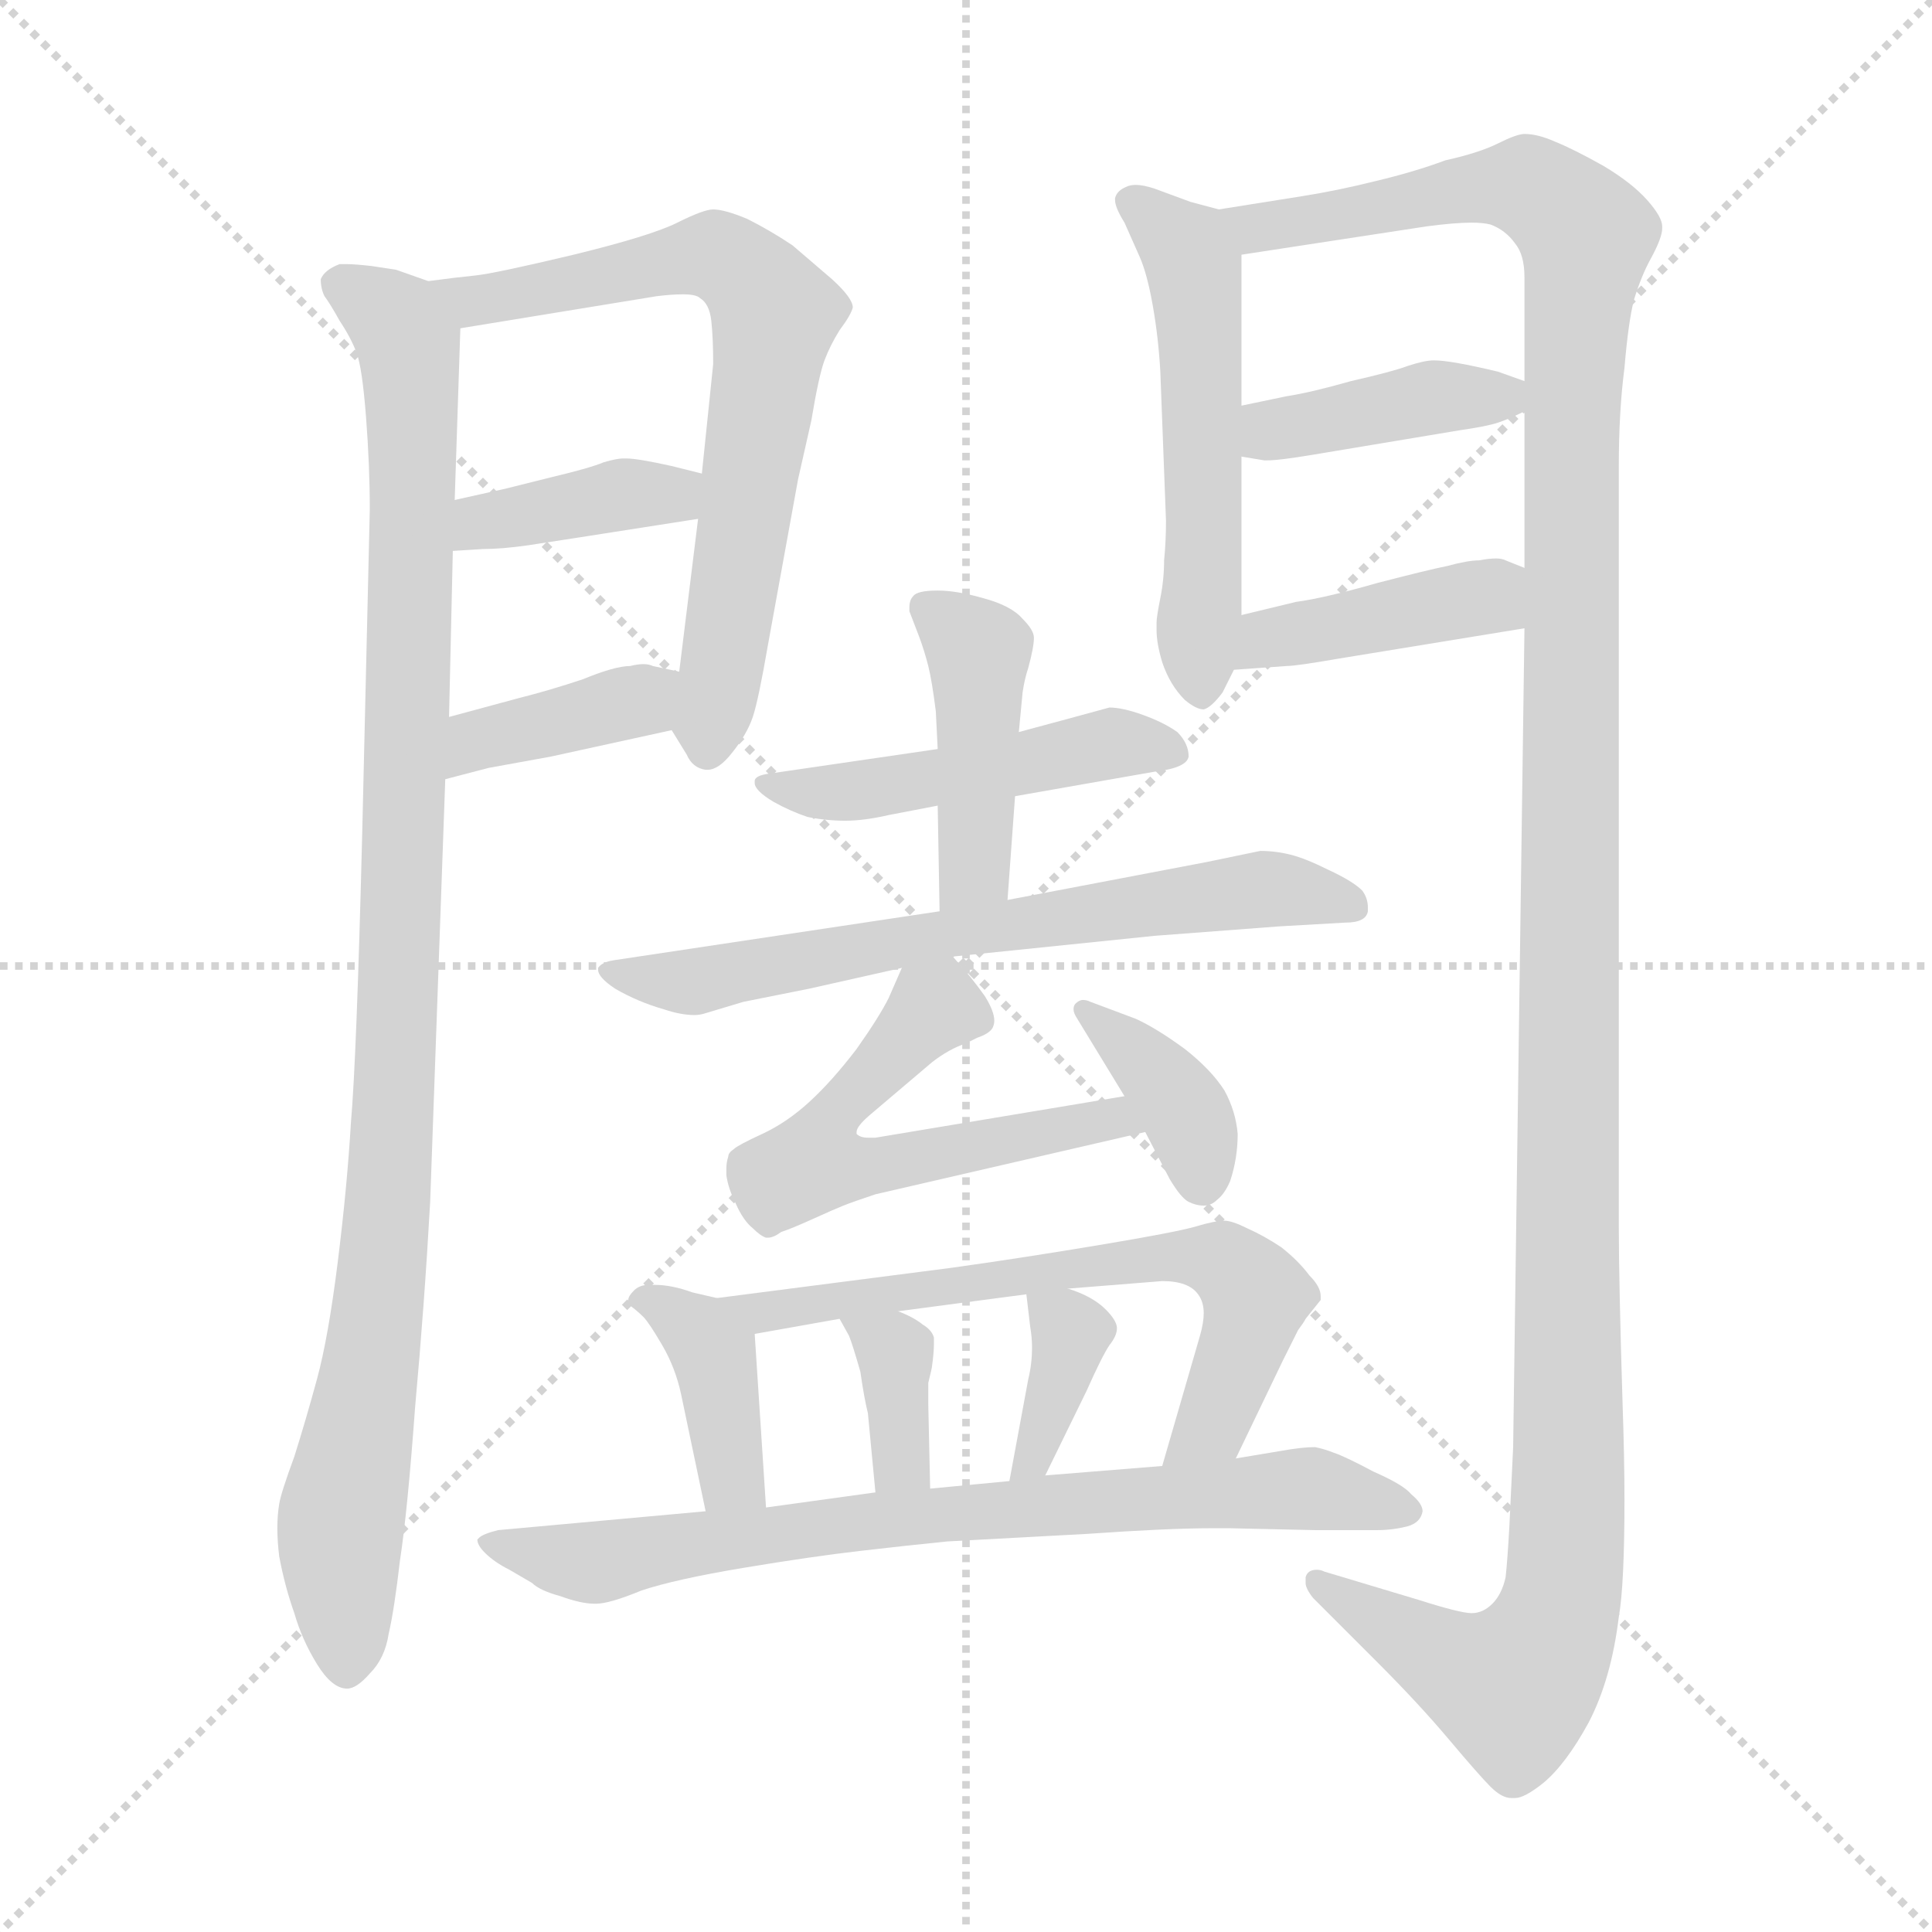 <svg xmlns="http://www.w3.org/2000/svg" version="1.1" viewBox="0 0 1024 1024">
  <g stroke="lightgray" stroke-dasharray="1,1" stroke-width="1" transform="scale(4, 4)">
    <line x1="0" y1="0" x2="256" y2="256" />
    <line x1="256" y1="0" x2="0" y2="256" />
    <line x1="128" y1="0" x2="128" y2="256" />
    <line x1="0" y1="128" x2="256" y2="128" />
  </g>
  <g transform="scale(1.0, -1.0) translate(0.0, -799.00)">
    <style type="text/css">
      
        @keyframes keyframes0 {
          from {
            stroke: blue;
            stroke-dashoffset: 1008;
            stroke-width: 128;
          }
          77% {
            animation-timing-function: step-end;
            stroke: blue;
            stroke-dashoffset: 0;
            stroke-width: 128;
          }
          to {
            stroke: black;
            stroke-width: 1024;
          }
        }
        #make-me-a-hanzi-animation-0 {
          animation: keyframes0 1.07s both;
          animation-delay: 0s;
          animation-timing-function: linear;
        }
      
        @keyframes keyframes1 {
          from {
            stroke: blue;
            stroke-dashoffset: 683;
            stroke-width: 128;
          }
          69% {
            animation-timing-function: step-end;
            stroke: blue;
            stroke-dashoffset: 0;
            stroke-width: 128;
          }
          to {
            stroke: black;
            stroke-width: 1024;
          }
        }
        #make-me-a-hanzi-animation-1 {
          animation: keyframes1 0.806s both;
          animation-delay: 1.07s;
          animation-timing-function: linear;
        }
      
        @keyframes keyframes2 {
          from {
            stroke: blue;
            stroke-dashoffset: 382;
            stroke-width: 128;
          }
          55% {
            animation-timing-function: step-end;
            stroke: blue;
            stroke-dashoffset: 0;
            stroke-width: 128;
          }
          to {
            stroke: black;
            stroke-width: 1024;
          }
        }
        #make-me-a-hanzi-animation-2 {
          animation: keyframes2 0.561s both;
          animation-delay: 1.876s;
          animation-timing-function: linear;
        }
      
        @keyframes keyframes3 {
          from {
            stroke: blue;
            stroke-dashoffset: 379;
            stroke-width: 128;
          }
          55% {
            animation-timing-function: step-end;
            stroke: blue;
            stroke-dashoffset: 0;
            stroke-width: 128;
          }
          to {
            stroke: black;
            stroke-width: 1024;
          }
        }
        #make-me-a-hanzi-animation-3 {
          animation: keyframes3 0.558s both;
          animation-delay: 2.437s;
          animation-timing-function: linear;
        }
      
        @keyframes keyframes4 {
          from {
            stroke: blue;
            stroke-dashoffset: 530;
            stroke-width: 128;
          }
          63% {
            animation-timing-function: step-end;
            stroke: blue;
            stroke-dashoffset: 0;
            stroke-width: 128;
          }
          to {
            stroke: black;
            stroke-width: 1024;
          }
        }
        #make-me-a-hanzi-animation-4 {
          animation: keyframes4 0.681s both;
          animation-delay: 2.995s;
          animation-timing-function: linear;
        }
      
        @keyframes keyframes5 {
          from {
            stroke: blue;
            stroke-dashoffset: 1352;
            stroke-width: 128;
          }
          81% {
            animation-timing-function: step-end;
            stroke: blue;
            stroke-dashoffset: 0;
            stroke-width: 128;
          }
          to {
            stroke: black;
            stroke-width: 1024;
          }
        }
        #make-me-a-hanzi-animation-5 {
          animation: keyframes5 1.35s both;
          animation-delay: 3.677s;
          animation-timing-function: linear;
        }
      
        @keyframes keyframes6 {
          from {
            stroke: blue;
            stroke-dashoffset: 394;
            stroke-width: 128;
          }
          56% {
            animation-timing-function: step-end;
            stroke: blue;
            stroke-dashoffset: 0;
            stroke-width: 128;
          }
          to {
            stroke: black;
            stroke-width: 1024;
          }
        }
        #make-me-a-hanzi-animation-6 {
          animation: keyframes6 0.571s both;
          animation-delay: 5.027s;
          animation-timing-function: linear;
        }
      
        @keyframes keyframes7 {
          from {
            stroke: blue;
            stroke-dashoffset: 407;
            stroke-width: 128;
          }
          57% {
            animation-timing-function: step-end;
            stroke: blue;
            stroke-dashoffset: 0;
            stroke-width: 128;
          }
          to {
            stroke: black;
            stroke-width: 1024;
          }
        }
        #make-me-a-hanzi-animation-7 {
          animation: keyframes7 0.581s both;
          animation-delay: 5.598s;
          animation-timing-function: linear;
        }
      
        @keyframes keyframes8 {
          from {
            stroke: blue;
            stroke-dashoffset: 475;
            stroke-width: 128;
          }
          61% {
            animation-timing-function: step-end;
            stroke: blue;
            stroke-dashoffset: 0;
            stroke-width: 128;
          }
          to {
            stroke: black;
            stroke-width: 1024;
          }
        }
        #make-me-a-hanzi-animation-8 {
          animation: keyframes8 0.637s both;
          animation-delay: 6.179s;
          animation-timing-function: linear;
        }
      
        @keyframes keyframes9 {
          from {
            stroke: blue;
            stroke-dashoffset: 427;
            stroke-width: 128;
          }
          58% {
            animation-timing-function: step-end;
            stroke: blue;
            stroke-dashoffset: 0;
            stroke-width: 128;
          }
          to {
            stroke: black;
            stroke-width: 1024;
          }
        }
        #make-me-a-hanzi-animation-9 {
          animation: keyframes9 0.597s both;
          animation-delay: 6.815s;
          animation-timing-function: linear;
        }
      
        @keyframes keyframes10 {
          from {
            stroke: blue;
            stroke-dashoffset: 657;
            stroke-width: 128;
          }
          68% {
            animation-timing-function: step-end;
            stroke: blue;
            stroke-dashoffset: 0;
            stroke-width: 128;
          }
          to {
            stroke: black;
            stroke-width: 1024;
          }
        }
        #make-me-a-hanzi-animation-10 {
          animation: keyframes10 0.785s both;
          animation-delay: 7.413s;
          animation-timing-function: linear;
        }
      
        @keyframes keyframes11 {
          from {
            stroke: blue;
            stroke-dashoffset: 556;
            stroke-width: 128;
          }
          64% {
            animation-timing-function: step-end;
            stroke: blue;
            stroke-dashoffset: 0;
            stroke-width: 128;
          }
          to {
            stroke: black;
            stroke-width: 1024;
          }
        }
        #make-me-a-hanzi-animation-11 {
          animation: keyframes11 0.702s both;
          animation-delay: 8.198s;
          animation-timing-function: linear;
        }
      
        @keyframes keyframes12 {
          from {
            stroke: blue;
            stroke-dashoffset: 371;
            stroke-width: 128;
          }
          55% {
            animation-timing-function: step-end;
            stroke: blue;
            stroke-dashoffset: 0;
            stroke-width: 128;
          }
          to {
            stroke: black;
            stroke-width: 1024;
          }
        }
        #make-me-a-hanzi-animation-12 {
          animation: keyframes12 0.552s both;
          animation-delay: 8.9s;
          animation-timing-function: linear;
        }
      
        @keyframes keyframes13 {
          from {
            stroke: blue;
            stroke-dashoffset: 388;
            stroke-width: 128;
          }
          56% {
            animation-timing-function: step-end;
            stroke: blue;
            stroke-dashoffset: 0;
            stroke-width: 128;
          }
          to {
            stroke: black;
            stroke-width: 1024;
          }
        }
        #make-me-a-hanzi-animation-13 {
          animation: keyframes13 0.566s both;
          animation-delay: 9.452s;
          animation-timing-function: linear;
        }
      
        @keyframes keyframes14 {
          from {
            stroke: blue;
            stroke-dashoffset: 641;
            stroke-width: 128;
          }
          68% {
            animation-timing-function: step-end;
            stroke: blue;
            stroke-dashoffset: 0;
            stroke-width: 128;
          }
          to {
            stroke: black;
            stroke-width: 1024;
          }
        }
        #make-me-a-hanzi-animation-14 {
          animation: keyframes14 0.772s both;
          animation-delay: 10.018s;
          animation-timing-function: linear;
        }
      
        @keyframes keyframes15 {
          from {
            stroke: blue;
            stroke-dashoffset: 352;
            stroke-width: 128;
          }
          53% {
            animation-timing-function: step-end;
            stroke: blue;
            stroke-dashoffset: 0;
            stroke-width: 128;
          }
          to {
            stroke: black;
            stroke-width: 1024;
          }
        }
        #make-me-a-hanzi-animation-15 {
          animation: keyframes15 0.536s both;
          animation-delay: 10.789s;
          animation-timing-function: linear;
        }
      
        @keyframes keyframes16 {
          from {
            stroke: blue;
            stroke-dashoffset: 360;
            stroke-width: 128;
          }
          54% {
            animation-timing-function: step-end;
            stroke: blue;
            stroke-dashoffset: 0;
            stroke-width: 128;
          }
          to {
            stroke: black;
            stroke-width: 1024;
          }
        }
        #make-me-a-hanzi-animation-16 {
          animation: keyframes16 0.543s both;
          animation-delay: 11.326s;
          animation-timing-function: linear;
        }
      
        @keyframes keyframes17 {
          from {
            stroke: blue;
            stroke-dashoffset: 748;
            stroke-width: 128;
          }
          71% {
            animation-timing-function: step-end;
            stroke: blue;
            stroke-dashoffset: 0;
            stroke-width: 128;
          }
          to {
            stroke: black;
            stroke-width: 1024;
          }
        }
        #make-me-a-hanzi-animation-17 {
          animation: keyframes17 0.859s both;
          animation-delay: 11.869s;
          animation-timing-function: linear;
        }
      
    </style>
    
      <path d="M 227 650 L 210 656 L 197 658 Q 188 659 184 659 L 180 659 Q 172 656 170 651 Q 170 646 172 642 Q 175 638 180 629 Q 186 620 189 612 Q 192 604 194 578 Q 196 552 196 529 L 192 358 Q 189 238 186 204 Q 184 170 179 130 Q 174 90 168 68 Q 162 46 156 27 Q 149 8 148 2 Q 147 -4 147 -11 Q 147 -18 148 -26 Q 151 -42 156 -56 Q 160 -70 168 -83 Q 176 -96 184 -96 Q 189 -96 196 -88 Q 204 -80 206 -67 Q 209 -54 212 -28 Q 216 -2 220 53 Q 225 108 228 162 L 236 386 L 238 419 L 240 507 L 241 534 L 244 625 C 245 645 245 645 227 650 Z" fill="lightgray" />
    
      <path d="M 356 412 L 364 399 Q 367 392 374 391 L 375 391 Q 381 391 388 400 Q 396 410 399 419 Q 402 428 407 457 L 423 545 L 430 576 Q 434 600 437 608 Q 440 616 445 624 Q 451 632 452 636 Q 452 641 441 651 L 420 669 Q 408 677 396 683 Q 384 688 378 688 Q 373 688 359 681 Q 345 674 304 664 Q 262 654 252 653 Q 242 652 227 650 C 197 646 214 620 244 625 L 348 642 Q 356 643 362 643 Q 369 643 371 641 Q 376 638 377 629 Q 378 620 378 606 L 372 548 L 370 524 L 360 443 C 356 413 356 412 356 412 Z" fill="lightgray" />
    
      <path d="M 240 507 L 256 508 Q 266 508 280 510 L 306 514 L 370 524 C 400 529 401 541 372 548 L 356 552 Q 338 556 332 556 L 330 556 Q 327 556 320 554 Q 313 551 292 546 L 268 540 L 241 534 C 212 527 210 505 240 507 Z" fill="lightgray" />
    
      <path d="M 236 386 L 259 392 L 292 398 L 356 412 C 385 418 389 437 360 443 L 346 446 Q 344 447 341 447 Q 338 447 334 446 Q 326 446 309 439 Q 291 433 275 429 L 238 419 C 209 411 207 378 236 386 Z" fill="lightgray" />
    
      <path d="M 646 688 L 631 692 L 612 699 Q 606 701 602 701 Q 599 701 597 700 Q 592 698 591 694 L 591 693 Q 591 689 596 681 L 604 663 Q 608 654 611 637 Q 614 620 615 602 L 618 523 Q 618 512 617 502 Q 617 492 615 482 Q 613 472 613 469 L 613 465 Q 613 458 616 448 Q 620 436 628 428 Q 634 423 638 423 Q 642 424 648 432 L 654 444 L 658 473 L 658 557 L 658 584 L 658 664 C 658 685 658 685 646 688 Z" fill="lightgray" />
    
      <path d="M 808 466 L 802 32 L 800 -10 Q 799 -28 798 -37 Q 796 -46 791 -51 Q 786 -56 780 -56 Q 774 -56 752 -49 L 702 -34 Q 700 -33 698 -33 Q 693 -33 692 -37 L 692 -40 Q 692 -43 696 -48 L 730 -82 Q 752 -104 768 -123 Q 784 -142 790 -148 Q 796 -154 801 -154 L 803 -154 Q 808 -154 818 -146 Q 830 -136 842 -114 Q 854 -91 858 -58 Q 861 -41 861 4 Q 861 26 860 55 Q 858 120 858 149 L 858 552 Q 858 581 861 604 Q 863 628 866 640 Q 870 653 875 662 Q 881 673 881 678 L 881 679 Q 881 684 873 693 Q 865 702 850 711 Q 834 720 824 724 Q 815 728 808 728 Q 804 728 794 723 Q 784 718 766 714 Q 750 708 729 703 Q 709 698 690 695 L 646 688 C 616 683 628 659 658 664 L 756 679 Q 771 681 780 681 Q 786 681 790 680 Q 798 677 803 670 Q 808 664 808 652 L 808 597 L 808 581 L 808 498 L 808 466 Z" fill="lightgray" />
    
      <path d="M 658 557 L 670 555 L 672 555 Q 678 555 696 558 L 720 562 L 774 571 Q 788 573 794 575 Q 800 577 808 581 C 827 590 827 590 808 597 L 794 602 Q 769 608 760 608 Q 755 608 746 605 Q 738 602 716 597 Q 695 591 682 589 L 658 584 C 629 578 628 562 658 557 Z" fill="lightgray" />
    
      <path d="M 654 444 L 682 446 Q 687 446 710 450 L 808 466 C 838 471 836 487 808 498 L 798 502 Q 796 503 793 503 Q 789 503 784 502 Q 778 502 767 499 Q 757 497 730 490 Q 702 482 687 480 L 658 473 C 629 466 624 442 654 444 Z" fill="lightgray" />
    
      <path d="M 538 377 L 612 390 Q 629 392 630 398 Q 630 405 624 411 Q 617 416 606 420 Q 595 424 588 424 L 566 418 L 540 411 L 497 402 L 408 389 Q 400 388 400 385 L 400 384 Q 400 380 410 374 Q 419 369 428 366 Q 438 364 448 364 Q 458 364 471 367 L 497 372 L 538 377 Z" fill="lightgray" />
    
      <path d="M 497 372 L 498 316 C 499 286 532 292 534 322 L 538 377 L 540 411 L 542 432 Q 543 439 545 445 Q 548 456 548 461 Q 548 465 542 471 Q 536 478 521 482 Q 507 486 497 486 Q 486 486 484 483 Q 482 481 482 477 L 482 475 L 487 462 Q 490 454 492 446 Q 494 438 496 422 L 497 402 L 497 372 Z" fill="lightgray" />
    
      <path d="M 498 316 L 325 290 Q 319 289 317 286 L 317 285 Q 317 281 326 275 Q 338 268 352 264 Q 361 261 368 261 Q 371 261 374 262 L 394 268 L 429 275 L 478 286 L 505 292 L 612 303 L 678 308 L 713 310 Q 724 310 725 316 L 725 318 Q 725 323 722 327 Q 717 332 704 338 Q 692 344 684 346 Q 676 348 668 348 L 639 342 L 534 322 L 498 316 Z" fill="lightgray" />
    
      <path d="M 478 286 L 471 270 Q 466 260 454 243 Q 441 226 429 215 Q 417 204 404 198 Q 391 192 389 190 Q 386 188 386 186 Q 385 183 385 180 L 385 176 Q 386 169 390 161 Q 394 152 399 148 Q 403 144 406 143 L 407 143 Q 410 143 414 146 Q 420 148 431 153 Q 442 158 447 160 Q 452 162 464 166 L 607 199 C 636 206 626 223 596 218 L 464 196 L 460 196 Q 456 196 454 198 L 454 199 Q 454 202 461 208 L 494 236 Q 503 243 512 246 L 518 249 Q 524 251 526 254 Q 527 256 527 258 Q 527 263 522 271 Q 515 281 505 292 C 489 311 489 311 478 286 Z" fill="lightgray" />
    
      <path d="M 607 199 L 620 174 Q 626 164 630 162 Q 634 160 638 160 Q 642 160 645 163 Q 649 166 652 173 Q 656 185 656 198 Q 655 210 649 221 Q 642 232 628 243 Q 613 254 602 259 L 578 268 Q 576 269 574 269 Q 572 269 570 267 Q 569 266 569 264 Q 569 262 571 259 L 596 218 L 607 199 Z" fill="lightgray" />
    
      <path d="M 380 111 L 367 114 Q 356 118 347 118 L 344 118 Q 339 118 336 115 Q 333 112 333 110 Q 333 108 334 107 Q 338 104 341 101 Q 344 98 351 86 Q 358 74 361 60 L 374 -2 C 380 -31 408 -30 406 0 L 400 92 C 399 107 399 107 380 111 Z" fill="lightgray" />
    
      <path d="M 655 26 L 680 78 L 688 94 Q 691 98 692 100 L 700 110 L 700 112 Q 700 117 694 123 Q 688 131 679 138 Q 670 144 661 148 Q 653 152 649 152 Q 644 152 634 149 Q 624 146 582 139 Q 540 132 504 127 L 380 111 C 350 107 370 87 400 92 L 445 100 L 476 104 L 544 113 L 566 116 L 616 120 Q 630 120 635 113 Q 638 109 638 103 Q 638 98 636 91 L 616 22 C 608 -7 642 -1 655 26 Z" fill="lightgray" />
    
      <path d="M 445 100 L 450 91 Q 452 86 456 72 Q 458 58 460 50 L 464 8 C 467 -22 494 -20 493 10 L 492 55 L 492 66 Q 494 74 494 75 Q 495 82 495 87 L 495 90 Q 494 94 489 97 Q 484 101 476 104 C 448 115 433 121 445 100 Z" fill="lightgray" />
    
      <path d="M 544 113 L 546 96 Q 547 90 547 85 Q 547 76 545 68 L 535 14 C 530 -15 541 -10 554 17 L 576 62 Q 584 80 588 86 Q 592 91 592 95 Q 592 99 586 105 Q 579 112 566 116 C 543 124 543 124 544 113 Z" fill="lightgray" />
    
      <path d="M 374 -2 L 264 -12 Q 256 -14 254 -16 L 253 -17 Q 253 -20 257 -24 Q 262 -29 270 -33 L 282 -40 Q 286 -44 297 -47 Q 308 -51 315 -51 L 316 -51 Q 323 -51 340 -44 Q 358 -38 394 -32 Q 430 -26 456 -23 Q 482 -20 502 -18 L 576 -14 Q 619 -11 642 -11 L 652 -11 L 697 -12 L 730 -12 Q 738 -12 746 -10 Q 753 -8 754 -2 Q 754 2 748 7 Q 744 12 728 19 Q 713 27 707 29 Q 702 31 697 32 Q 690 32 679 30 L 655 26 L 616 22 L 554 17 L 535 14 L 493 10 L 464 8 L 406 0 L 374 -2 Z" fill="lightgray" />
    
    
      <clipPath id="make-me-a-hanzi-clip-0">
        <path d="M 227 650 L 210 656 L 197 658 Q 188 659 184 659 L 180 659 Q 172 656 170 651 Q 170 646 172 642 Q 175 638 180 629 Q 186 620 189 612 Q 192 604 194 578 Q 196 552 196 529 L 192 358 Q 189 238 186 204 Q 184 170 179 130 Q 174 90 168 68 Q 162 46 156 27 Q 149 8 148 2 Q 147 -4 147 -11 Q 147 -18 148 -26 Q 151 -42 156 -56 Q 160 -70 168 -83 Q 176 -96 184 -96 Q 189 -96 196 -88 Q 204 -80 206 -67 Q 209 -54 212 -28 Q 216 -2 220 53 Q 225 108 228 162 L 236 386 L 238 419 L 240 507 L 241 534 L 244 625 C 245 645 245 645 227 650 Z" />
      </clipPath>
      <path clip-path="url(#make-me-a-hanzi-clip-0)" d="M 180 649 L 211 627 L 219 573 L 210 230 L 201 109 L 181 -2 L 184 -84" fill="none" id="make-me-a-hanzi-animation-0" stroke-dasharray="880 1760" stroke-linecap="round" />
    
      <clipPath id="make-me-a-hanzi-clip-1">
        <path d="M 356 412 L 364 399 Q 367 392 374 391 L 375 391 Q 381 391 388 400 Q 396 410 399 419 Q 402 428 407 457 L 423 545 L 430 576 Q 434 600 437 608 Q 440 616 445 624 Q 451 632 452 636 Q 452 641 441 651 L 420 669 Q 408 677 396 683 Q 384 688 378 688 Q 373 688 359 681 Q 345 674 304 664 Q 262 654 252 653 Q 242 652 227 650 C 197 646 214 620 244 625 L 348 642 Q 356 643 362 643 Q 369 643 371 641 Q 376 638 377 629 Q 378 620 378 606 L 372 548 L 370 524 L 360 443 C 356 413 356 412 356 412 Z" />
      </clipPath>
      <path clip-path="url(#make-me-a-hanzi-clip-1)" d="M 235 646 L 250 639 L 379 664 L 406 641 L 411 632 L 375 402" fill="none" id="make-me-a-hanzi-animation-1" stroke-dasharray="555 1110" stroke-linecap="round" />
    
      <clipPath id="make-me-a-hanzi-clip-2">
        <path d="M 240 507 L 256 508 Q 266 508 280 510 L 306 514 L 370 524 C 400 529 401 541 372 548 L 356 552 Q 338 556 332 556 L 330 556 Q 327 556 320 554 Q 313 551 292 546 L 268 540 L 241 534 C 212 527 210 505 240 507 Z" />
      </clipPath>
      <path clip-path="url(#make-me-a-hanzi-clip-2)" d="M 244 514 L 255 522 L 366 542" fill="none" id="make-me-a-hanzi-animation-2" stroke-dasharray="254 508" stroke-linecap="round" />
    
      <clipPath id="make-me-a-hanzi-clip-3">
        <path d="M 236 386 L 259 392 L 292 398 L 356 412 C 385 418 389 437 360 443 L 346 446 Q 344 447 341 447 Q 338 447 334 446 Q 326 446 309 439 Q 291 433 275 429 L 238 419 C 209 411 207 378 236 386 Z" />
      </clipPath>
      <path clip-path="url(#make-me-a-hanzi-clip-3)" d="M 241 391 L 253 407 L 339 428 L 351 436" fill="none" id="make-me-a-hanzi-animation-3" stroke-dasharray="251 502" stroke-linecap="round" />
    
      <clipPath id="make-me-a-hanzi-clip-4">
        <path d="M 646 688 L 631 692 L 612 699 Q 606 701 602 701 Q 599 701 597 700 Q 592 698 591 694 L 591 693 Q 591 689 596 681 L 604 663 Q 608 654 611 637 Q 614 620 615 602 L 618 523 Q 618 512 617 502 Q 617 492 615 482 Q 613 472 613 469 L 613 465 Q 613 458 616 448 Q 620 436 628 428 Q 634 423 638 423 Q 642 424 648 432 L 654 444 L 658 473 L 658 557 L 658 584 L 658 664 C 658 685 658 685 646 688 Z" />
      </clipPath>
      <path clip-path="url(#make-me-a-hanzi-clip-4)" d="M 598 694 L 633 657 L 637 434" fill="none" id="make-me-a-hanzi-animation-4" stroke-dasharray="402 804" stroke-linecap="round" />
    
      <clipPath id="make-me-a-hanzi-clip-5">
        <path d="M 808 466 L 802 32 L 800 -10 Q 799 -28 798 -37 Q 796 -46 791 -51 Q 786 -56 780 -56 Q 774 -56 752 -49 L 702 -34 Q 700 -33 698 -33 Q 693 -33 692 -37 L 692 -40 Q 692 -43 696 -48 L 730 -82 Q 752 -104 768 -123 Q 784 -142 790 -148 Q 796 -154 801 -154 L 803 -154 Q 808 -154 818 -146 Q 830 -136 842 -114 Q 854 -91 858 -58 Q 861 -41 861 4 Q 861 26 860 55 Q 858 120 858 149 L 858 552 Q 858 581 861 604 Q 863 628 866 640 Q 870 653 875 662 Q 881 673 881 678 L 881 679 Q 881 684 873 693 Q 865 702 850 711 Q 834 720 824 724 Q 815 728 808 728 Q 804 728 794 723 Q 784 718 766 714 Q 750 708 729 703 Q 709 698 690 695 L 646 688 C 616 683 628 659 658 664 L 756 679 Q 771 681 780 681 Q 786 681 790 680 Q 798 677 803 670 Q 808 664 808 652 L 808 597 L 808 581 L 808 498 L 808 466 Z" />
      </clipPath>
      <path clip-path="url(#make-me-a-hanzi-clip-5)" d="M 654 685 L 677 679 L 778 700 L 811 700 L 841 672 L 833 574 L 828 -49 L 820 -73 L 802 -95 L 778 -88 L 697 -38" fill="none" id="make-me-a-hanzi-animation-5" stroke-dasharray="1224 2448" stroke-linecap="round" />
    
      <clipPath id="make-me-a-hanzi-clip-6">
        <path d="M 658 557 L 670 555 L 672 555 Q 678 555 696 558 L 720 562 L 774 571 Q 788 573 794 575 Q 800 577 808 581 C 827 590 827 590 808 597 L 794 602 Q 769 608 760 608 Q 755 608 746 605 Q 738 602 716 597 Q 695 591 682 589 L 658 584 C 629 578 628 562 658 557 Z" />
      </clipPath>
      <path clip-path="url(#make-me-a-hanzi-clip-6)" d="M 665 564 L 674 571 L 729 583 L 799 593" fill="none" id="make-me-a-hanzi-animation-6" stroke-dasharray="266 532" stroke-linecap="round" />
    
      <clipPath id="make-me-a-hanzi-clip-7">
        <path d="M 654 444 L 682 446 Q 687 446 710 450 L 808 466 C 838 471 836 487 808 498 L 798 502 Q 796 503 793 503 Q 789 503 784 502 Q 778 502 767 499 Q 757 497 730 490 Q 702 482 687 480 L 658 473 C 629 466 624 442 654 444 Z" />
      </clipPath>
      <path clip-path="url(#make-me-a-hanzi-clip-7)" d="M 661 450 L 672 461 L 782 482 L 789 483 L 800 471" fill="none" id="make-me-a-hanzi-animation-7" stroke-dasharray="279 558" stroke-linecap="round" />
    
      <clipPath id="make-me-a-hanzi-clip-8">
        <path d="M 538 377 L 612 390 Q 629 392 630 398 Q 630 405 624 411 Q 617 416 606 420 Q 595 424 588 424 L 566 418 L 540 411 L 497 402 L 408 389 Q 400 388 400 385 L 400 384 Q 400 380 410 374 Q 419 369 428 366 Q 438 364 448 364 Q 458 364 471 367 L 497 372 L 538 377 Z" />
      </clipPath>
      <path clip-path="url(#make-me-a-hanzi-clip-8)" d="M 405 385 L 452 379 L 587 404 L 621 402" fill="none" id="make-me-a-hanzi-animation-8" stroke-dasharray="347 694" stroke-linecap="round" />
    
      <clipPath id="make-me-a-hanzi-clip-9">
        <path d="M 497 372 L 498 316 C 499 286 532 292 534 322 L 538 377 L 540 411 L 542 432 Q 543 439 545 445 Q 548 456 548 461 Q 548 465 542 471 Q 536 478 521 482 Q 507 486 497 486 Q 486 486 484 483 Q 482 481 482 477 L 482 475 L 487 462 Q 490 454 492 446 Q 494 438 496 422 L 497 402 L 497 372 Z" />
      </clipPath>
      <path clip-path="url(#make-me-a-hanzi-clip-9)" d="M 492 477 L 519 454 L 517 344 L 503 323" fill="none" id="make-me-a-hanzi-animation-9" stroke-dasharray="299 598" stroke-linecap="round" />
    
      <clipPath id="make-me-a-hanzi-clip-10">
        <path d="M 498 316 L 325 290 Q 319 289 317 286 L 317 285 Q 317 281 326 275 Q 338 268 352 264 Q 361 261 368 261 Q 371 261 374 262 L 394 268 L 429 275 L 478 286 L 505 292 L 612 303 L 678 308 L 713 310 Q 724 310 725 316 L 725 318 Q 725 323 722 327 Q 717 332 704 338 Q 692 344 684 346 Q 676 348 668 348 L 639 342 L 534 322 L 498 316 Z" />
      </clipPath>
      <path clip-path="url(#make-me-a-hanzi-clip-10)" d="M 322 286 L 360 278 L 665 328 L 717 317" fill="none" id="make-me-a-hanzi-animation-10" stroke-dasharray="529 1058" stroke-linecap="round" />
    
      <clipPath id="make-me-a-hanzi-clip-11">
        <path d="M 478 286 L 471 270 Q 466 260 454 243 Q 441 226 429 215 Q 417 204 404 198 Q 391 192 389 190 Q 386 188 386 186 Q 385 183 385 180 L 385 176 Q 386 169 390 161 Q 394 152 399 148 Q 403 144 406 143 L 407 143 Q 410 143 414 146 Q 420 148 431 153 Q 442 158 447 160 Q 452 162 464 166 L 607 199 C 636 206 626 223 596 218 L 464 196 L 460 196 Q 456 196 454 198 L 454 199 Q 454 202 461 208 L 494 236 Q 503 243 512 246 L 518 249 Q 524 251 526 254 Q 527 256 527 258 Q 527 263 522 271 Q 515 281 505 292 C 489 311 489 311 478 286 Z" />
      </clipPath>
      <path clip-path="url(#make-me-a-hanzi-clip-11)" d="M 518 258 L 498 265 L 487 256 L 443 209 L 432 183 L 468 181 L 590 207 L 599 201" fill="none" id="make-me-a-hanzi-animation-11" stroke-dasharray="428 856" stroke-linecap="round" />
    
      <clipPath id="make-me-a-hanzi-clip-12">
        <path d="M 607 199 L 620 174 Q 626 164 630 162 Q 634 160 638 160 Q 642 160 645 163 Q 649 166 652 173 Q 656 185 656 198 Q 655 210 649 221 Q 642 232 628 243 Q 613 254 602 259 L 578 268 Q 576 269 574 269 Q 572 269 570 267 Q 569 266 569 264 Q 569 262 571 259 L 596 218 L 607 199 Z" />
      </clipPath>
      <path clip-path="url(#make-me-a-hanzi-clip-12)" d="M 574 264 L 627 212 L 637 172" fill="none" id="make-me-a-hanzi-animation-12" stroke-dasharray="243 486" stroke-linecap="round" />
    
      <clipPath id="make-me-a-hanzi-clip-13">
        <path d="M 380 111 L 367 114 Q 356 118 347 118 L 344 118 Q 339 118 336 115 Q 333 112 333 110 Q 333 108 334 107 Q 338 104 341 101 Q 344 98 351 86 Q 358 74 361 60 L 374 -2 C 380 -31 408 -30 406 0 L 400 92 C 399 107 399 107 380 111 Z" />
      </clipPath>
      <path clip-path="url(#make-me-a-hanzi-clip-13)" d="M 338 110 L 358 102 L 379 82 L 389 14 L 400 7" fill="none" id="make-me-a-hanzi-animation-13" stroke-dasharray="260 520" stroke-linecap="round" />
    
      <clipPath id="make-me-a-hanzi-clip-14">
        <path d="M 655 26 L 680 78 L 688 94 Q 691 98 692 100 L 700 110 L 700 112 Q 700 117 694 123 Q 688 131 679 138 Q 670 144 661 148 Q 653 152 649 152 Q 644 152 634 149 Q 624 146 582 139 Q 540 132 504 127 L 380 111 C 350 107 370 87 400 92 L 445 100 L 476 104 L 544 113 L 566 116 L 616 120 Q 630 120 635 113 Q 638 109 638 103 Q 638 98 636 91 L 616 22 C 608 -7 642 -1 655 26 Z" />
      </clipPath>
      <path clip-path="url(#make-me-a-hanzi-clip-14)" d="M 388 109 L 406 103 L 575 129 L 648 130 L 663 116 L 663 101 L 643 44 L 622 28" fill="none" id="make-me-a-hanzi-animation-14" stroke-dasharray="513 1026" stroke-linecap="round" />
    
      <clipPath id="make-me-a-hanzi-clip-15">
        <path d="M 445 100 L 450 91 Q 452 86 456 72 Q 458 58 460 50 L 464 8 C 467 -22 494 -20 493 10 L 492 55 L 492 66 Q 494 74 494 75 Q 495 82 495 87 L 495 90 Q 494 94 489 97 Q 484 101 476 104 C 448 115 433 121 445 100 Z" />
      </clipPath>
      <path clip-path="url(#make-me-a-hanzi-clip-15)" d="M 453 99 L 474 82 L 478 24 L 471 16" fill="none" id="make-me-a-hanzi-animation-15" stroke-dasharray="224 448" stroke-linecap="round" />
    
      <clipPath id="make-me-a-hanzi-clip-16">
        <path d="M 544 113 L 546 96 Q 547 90 547 85 Q 547 76 545 68 L 535 14 C 530 -15 541 -10 554 17 L 576 62 Q 584 80 588 86 Q 592 91 592 95 Q 592 99 586 105 Q 579 112 566 116 C 543 124 543 124 544 113 Z" />
      </clipPath>
      <path clip-path="url(#make-me-a-hanzi-clip-16)" d="M 550 109 L 567 92 L 548 25 L 539 20" fill="none" id="make-me-a-hanzi-animation-16" stroke-dasharray="232 464" stroke-linecap="round" />
    
      <clipPath id="make-me-a-hanzi-clip-17">
        <path d="M 374 -2 L 264 -12 Q 256 -14 254 -16 L 253 -17 Q 253 -20 257 -24 Q 262 -29 270 -33 L 282 -40 Q 286 -44 297 -47 Q 308 -51 315 -51 L 316 -51 Q 323 -51 340 -44 Q 358 -38 394 -32 Q 430 -26 456 -23 Q 482 -20 502 -18 L 576 -14 Q 619 -11 642 -11 L 652 -11 L 697 -12 L 730 -12 Q 738 -12 746 -10 Q 753 -8 754 -2 Q 754 2 748 7 Q 744 12 728 19 Q 713 27 707 29 Q 702 31 697 32 Q 690 32 679 30 L 655 26 L 616 22 L 554 17 L 535 14 L 493 10 L 464 8 L 406 0 L 374 -2 Z" />
      </clipPath>
      <path clip-path="url(#make-me-a-hanzi-clip-17)" d="M 257 -20 L 314 -29 L 472 -5 L 687 10 L 745 -1" fill="none" id="make-me-a-hanzi-animation-17" stroke-dasharray="620 1240" stroke-linecap="round" />
    
  </g>
</svg>